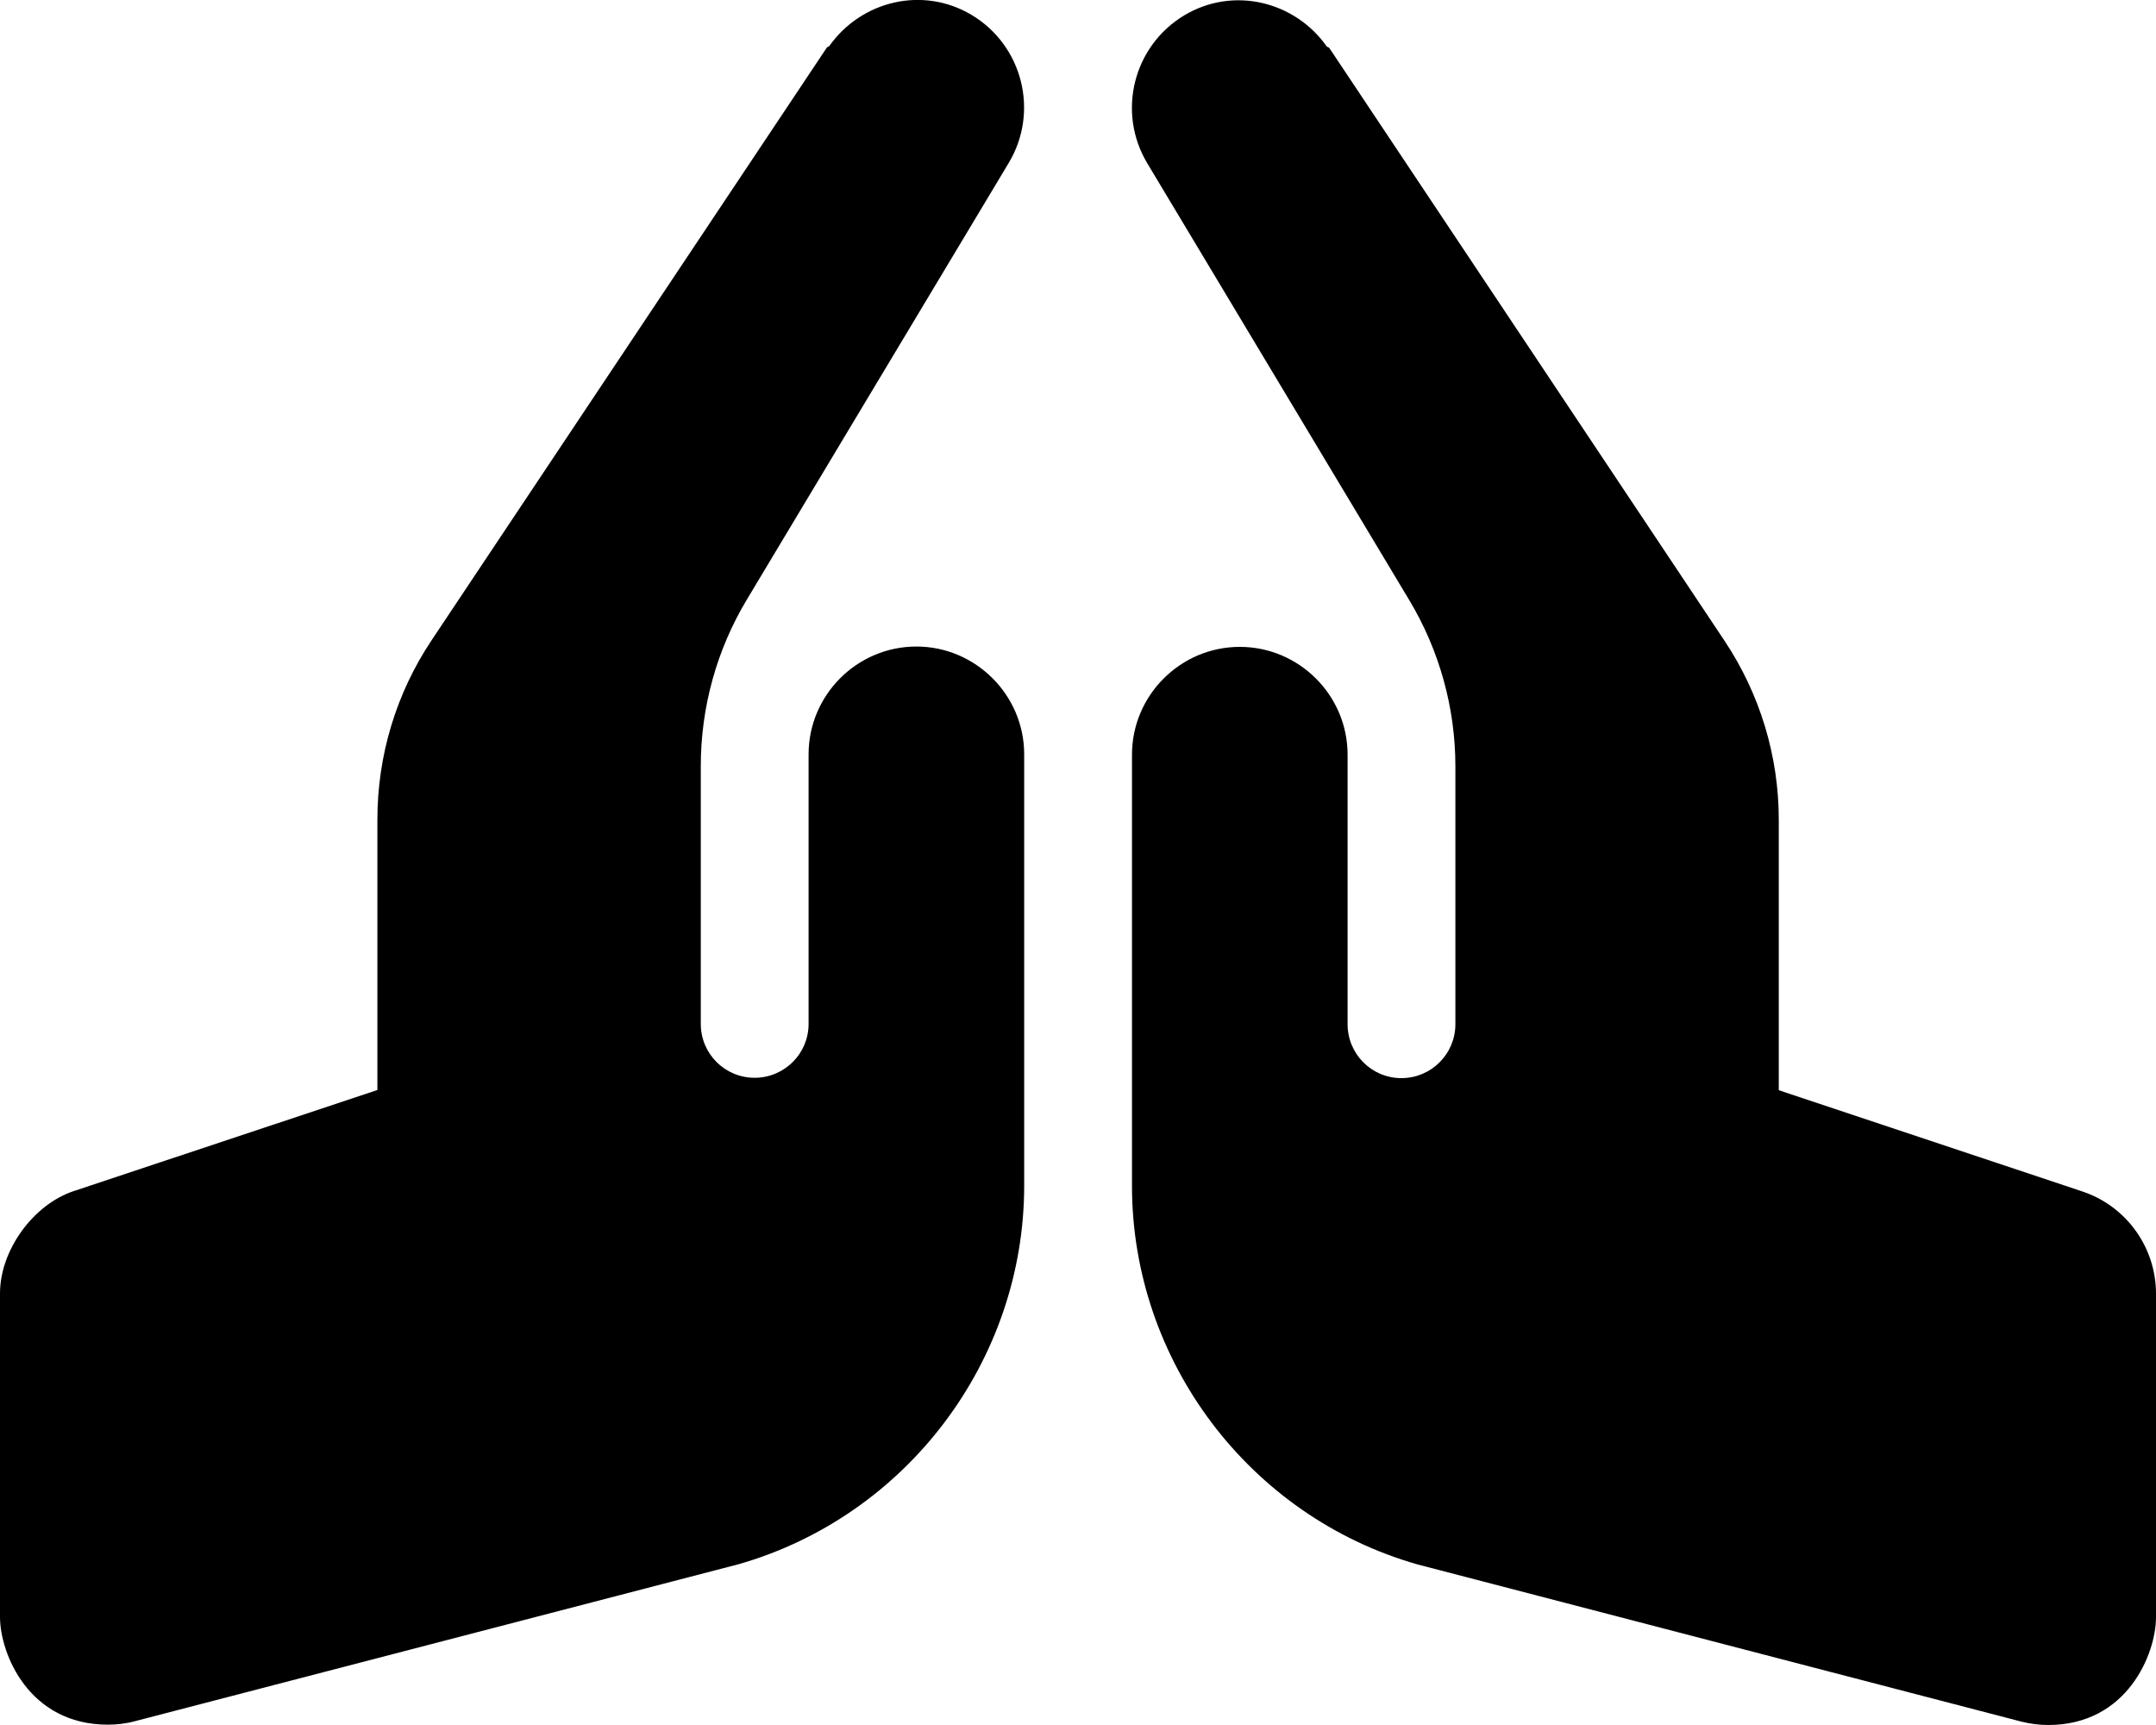 <svg height="1000" width="1250" xmlns="http://www.w3.org/2000/svg"><path d="M531.3 374.8c34.3 0 62.5 28.1 62.5 62.5v250c0 101.4 -68.1 191.6 -165.6 219.5l-350 91c-5.1 1.4 -10.4 2 -15.7 2C16.6 999.8 0 958.5 0 937.3V749.8c0 -24.9 19.1 -51.4 42.7 -59.3l176.1 -58.6V475.2c0 -37.1 10.8 -73.1 31.4 -104L479.3 27.7c.3 -.6 1.1 -.5 1.5 -1C499.5 .3 535.2 -8.2 563.4 8.7c29.6 17.8 39.2 56.2 21.4 85.8L433 347.6c-17.5 29.1 -26.7 62.5 -26.7 96.5v149.5c0 17.2 13.9 31.2 31.2 31.2s31.3 -14 31.3 -31.2V437.3c0 -34.4 28.1 -62.5 62.5 -62.5zm676 315.9c25.5 8.5 42.7 32.4 42.7 59.3v187.5c0 21.1 -16.6 62.5 -62.5 62.5 -5.2 0 -10.5 -.7 -15.7 -2l-350 -91.1C724.3 879.1 656.3 788.8 656.3 687.5v-250c0 -34.4 28.1 -62.5 62.5 -62.5s62.5 28.1 62.5 62.5v156.2c0 17.3 13.9 31.3 31.2 31.3s31.3 -14 31.3 -31.3V444.2c0 -33.9 -9.3 -67.3 -26.8 -96.4L665.2 94.7C647.4 65.1 657 26.7 686.6 8.9c28.2 -16.9 63.9 -8.4 82.6 18 .4 .5 1.2 .4 1.5 .9l229.1 343.6c20.6 30.9 31.5 66.9 31.5 103.9V632z"/></svg>